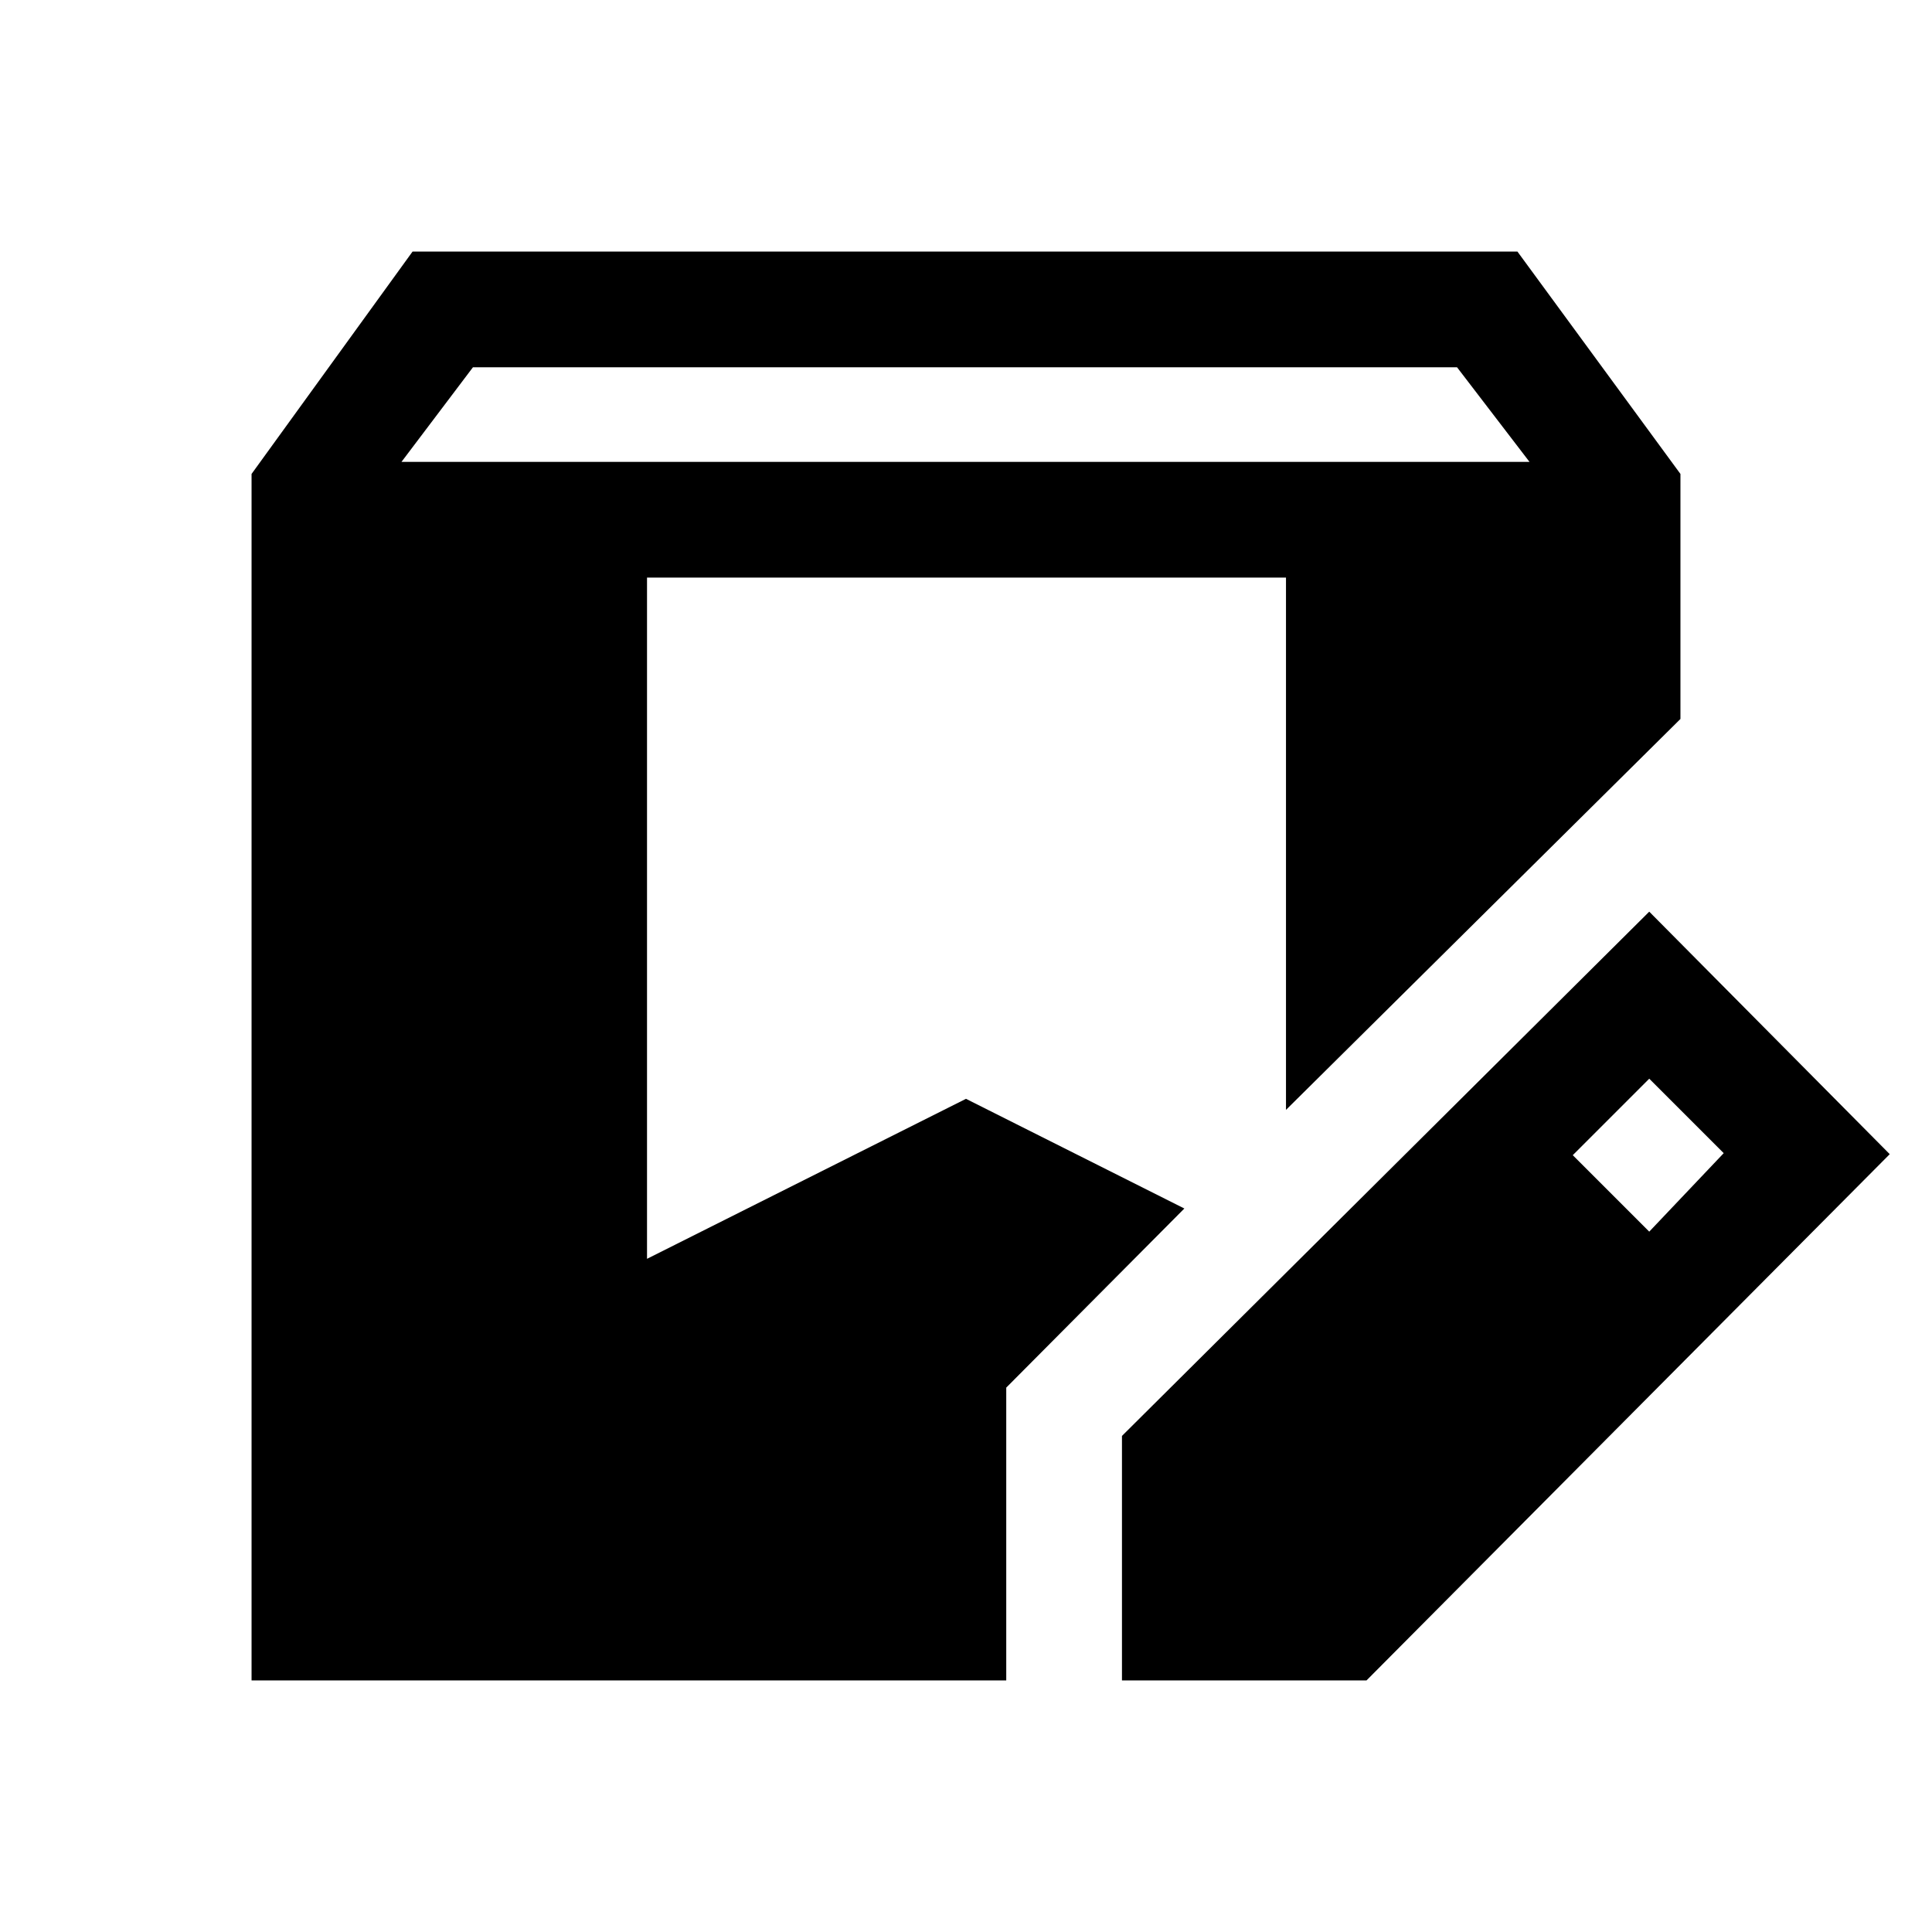 <svg xmlns="http://www.w3.org/2000/svg" height="48" viewBox="0 -960 960 960" width="48"><path d="M125-125v-599.5L205-835h549l81 110.5v121.75L639-408.5V-673H321.5v338.5L479.99-414l108.51 54.5-88.5 89V-125H125Zm432.5 0v-121.5l262-260.5L939-386.5 679-125H557.5Zm262-223 37-39-37-37-38 38 38 38Zm-620-382.5H760l-36-47H235l-35.5 47Z"/></svg>